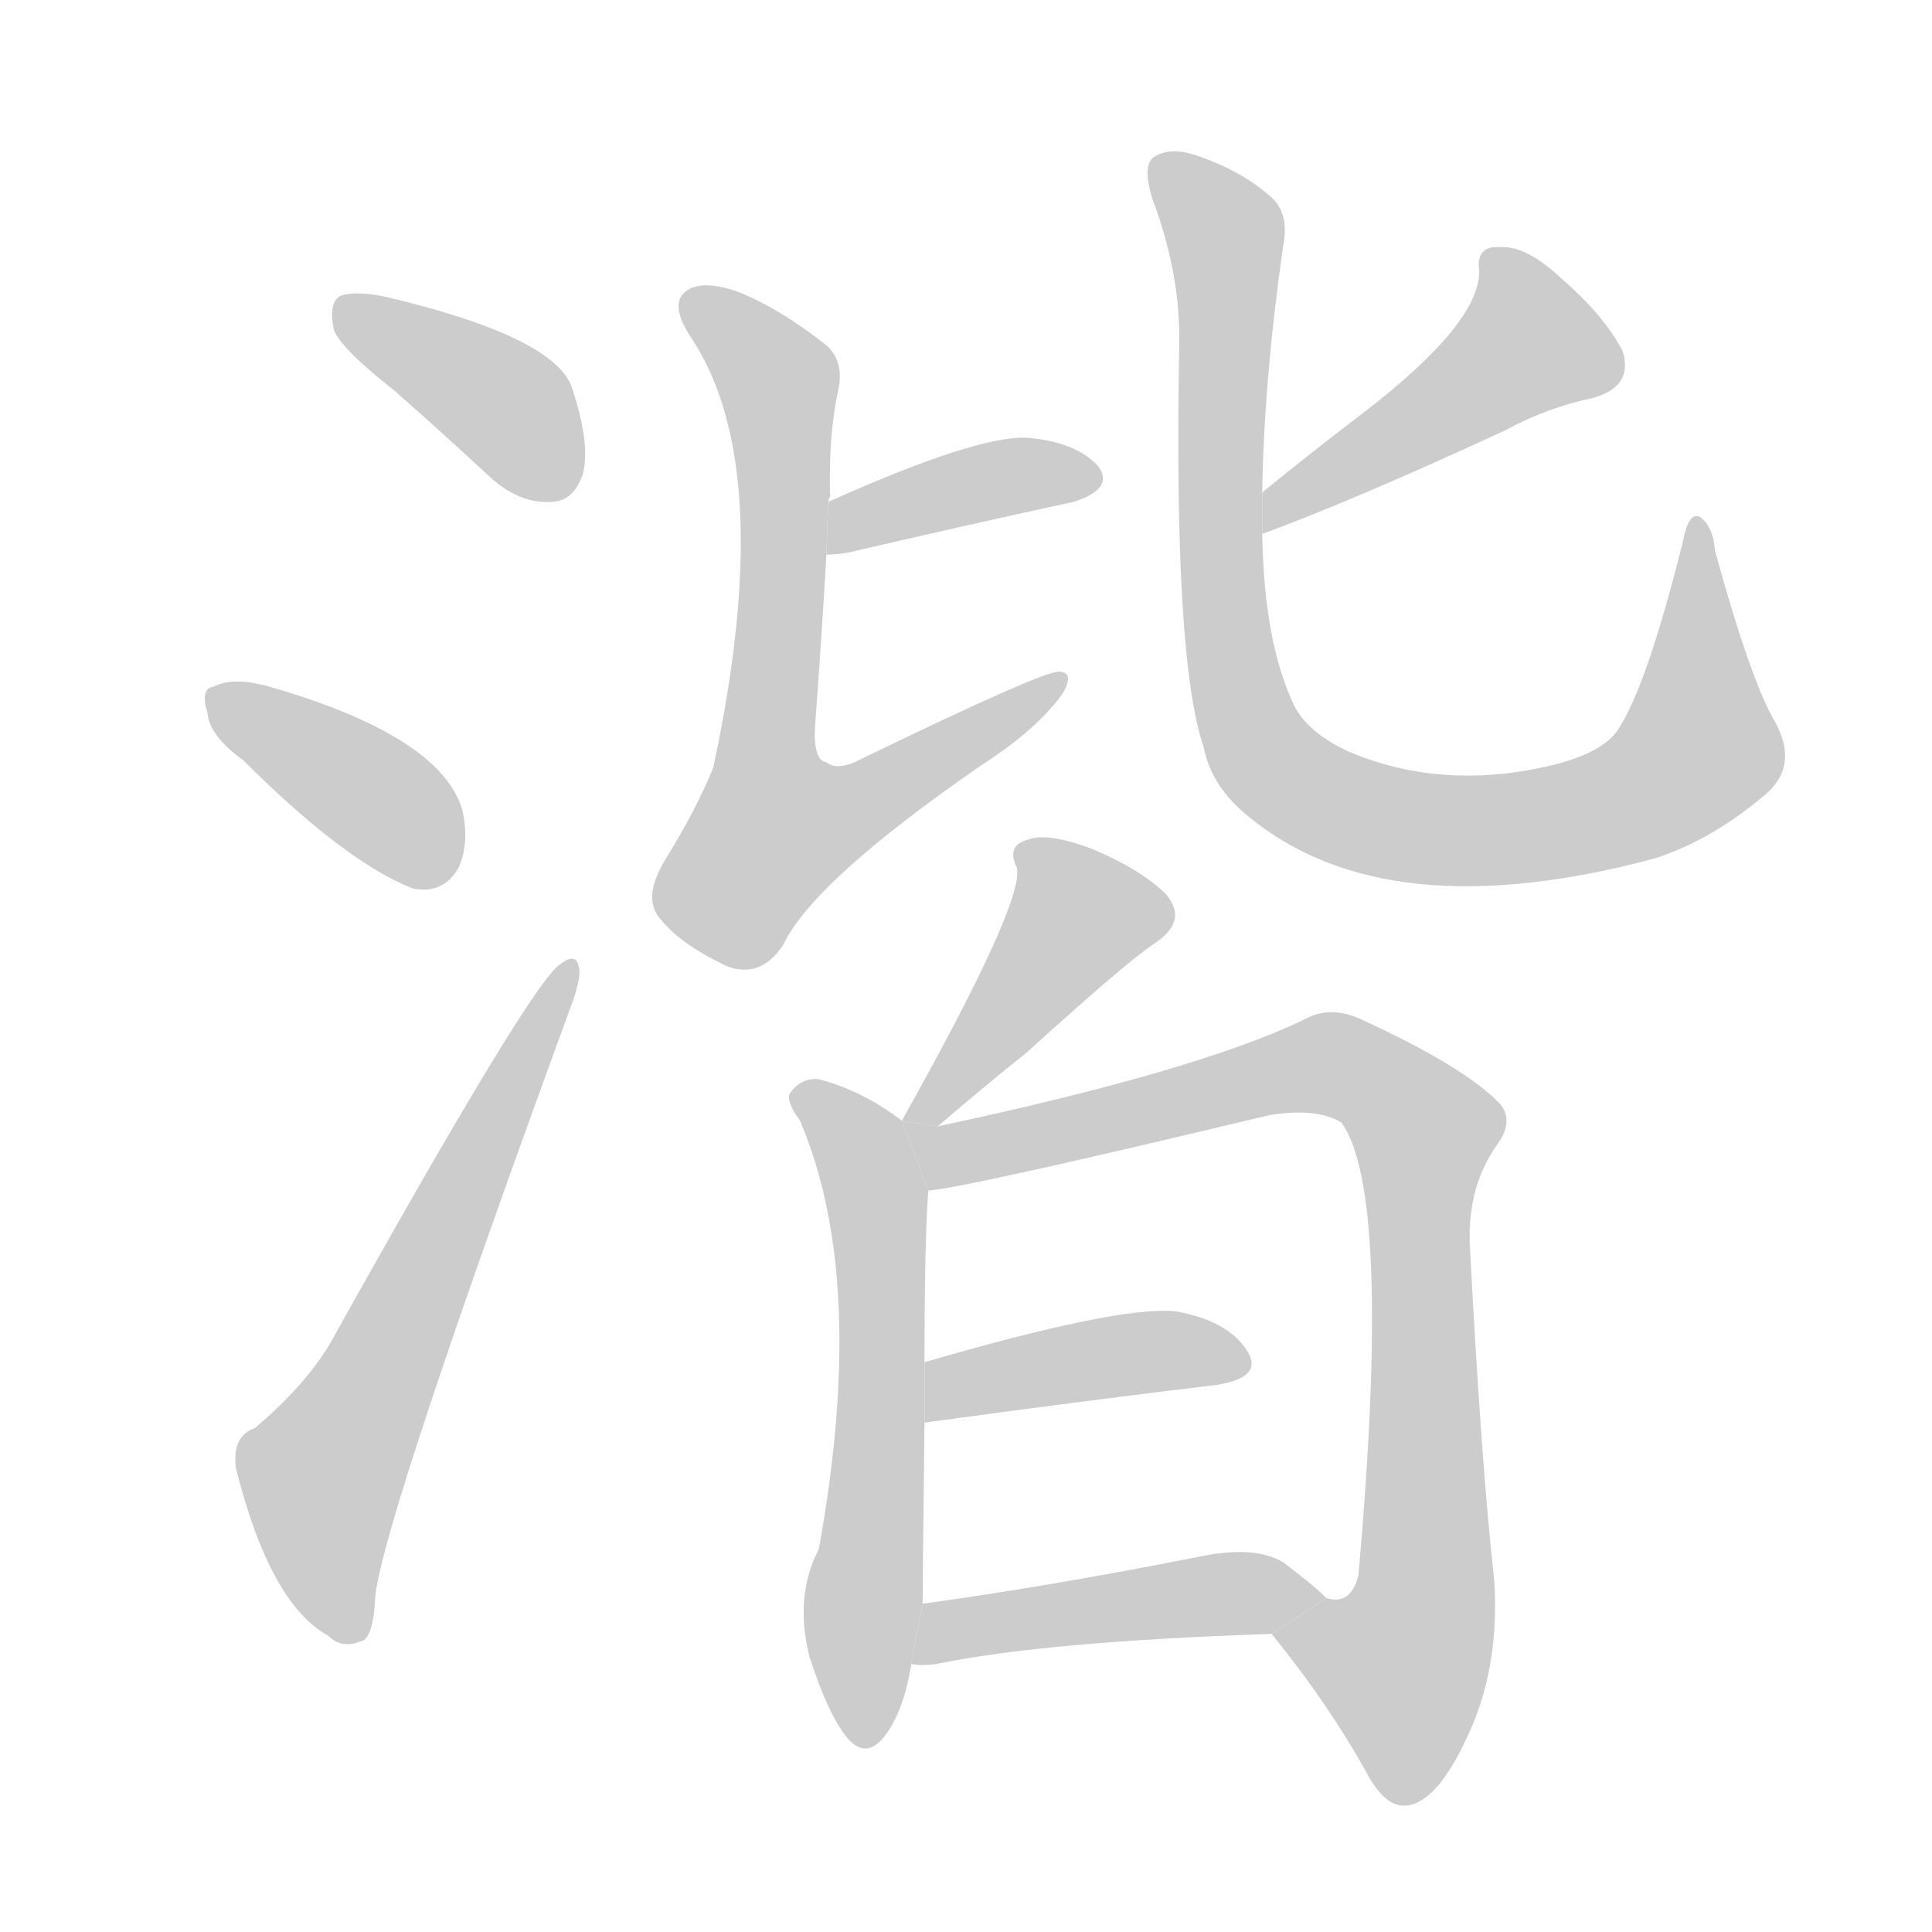 <!--
AnimCJK 2016-2018 Copyright Francois Mizessyn, http://gooo.free.fr/animCJK/
Derived from:
    MakeMeAHanzi project - https://github.com/skishore/makemeahanzi
    Arphic PL KaitiM GB - https://apps.ubuntu.com/cat/applications/precise/fonts-arphic-gkai00mp/
    Arphic PL UKai - https://apps.ubuntu.com/cat/applications/fonts-arphic-ukai/
You can redistribute and/or modify this file under the terms of the Arphic Public License
as published by Arphic Technology Co., Ltd.
You should have received a copy of this license (the directory "APL") along with this file;
if not, see http://ftp.gnu.org/non-gnu/chinese-fonts-truetype/LICENSE.
-->
<svg id="z28253" class="acjk" version="1.1" viewBox="0 0 1024 1024" xmlns="http://www.w3.org/2000/svg" xmlns:xlink="http://www.w3.org/1999/xlink">
<style>
<![CDATA[
@keyframes z28253k {
	from {
		stroke:#ccc;
		stroke-dashoffset:3334;
	}
	1% {
		stroke:#c00;
		stroke-dashoffset:3334;
	}
	75% {
		stroke:#c00;
		stroke-dashoffset:0;
	}
	to {
		stroke:#000;
	}
}
#z28253 path[clip-path] {
	animation:z28253k 1s linear both;
	stroke-dasharray:3334;
	stroke-width:128;
	stroke-linecap:round;
	fill:none;
}
#z28253 path[clip-path="url(#z28253c1)"] {animation-delay:1s;}
#z28253 path[clip-path="url(#z28253c2)"] {animation-delay:2s;}
#z28253 path[clip-path="url(#z28253c3)"] {animation-delay:3s;}
#z28253 path[clip-path="url(#z28253c4)"] {animation-delay:4s;}
#z28253 path[clip-path="url(#z28253c5)"] {animation-delay:5s;}
#z28253 path[clip-path="url(#z28253c6)"] {animation-delay:6s;}
#z28253 path[clip-path="url(#z28253c7)"] {animation-delay:7s;}
#z28253 path[clip-path="url(#z28253c8)"] {animation-delay:8s;}
#z28253 path[clip-path="url(#z28253c9)"] {animation-delay:9s;}
#z28253 path[clip-path="url(#z28253c10)"] {animation-delay:10s;}
#z28253 path[clip-path="url(#z28253c11)"] {animation-delay:11s;}
#z28253 path[clip-path="url(#z28253c12)"] {animation-delay:12s;}
#z28253 path {fill:#ccc;}
]]>
</style>
<path id="z28253d1" d="M209 207Q234 229 261 254Q276 267 292 266Q304 266 309 251Q313 235 303 205Q293 178 203 157Q187 154 180 157Q174 161 177 175Q181 185 209 207 Z"/>
<path id="z28253d2" d="M129 403Q183 457 219 471Q235 474 243 460Q249 447 245 429Q233 390 143 364Q140 363 139 363Q123 359 113 364Q106 365 110 378Q111 390 129 403 Z"/>
<path id="z28253d3" d="M135 757Q123 761 125 778Q143 850 174 867Q181 874 191 870Q198 869 199 845Q205 800 302 535Q308 519 307 514Q306 504 297 511Q282 520 175 712Q162 734 135 757 Z"/>
<path id="z28253d4" d="M438 294Q442 294 449 293Q518 277 569 266Q591 259 582 247Q570 234 544 232Q517 231 439 266L438 294 Z"/>
<path id="z28253d5" d="M439 266Q439 265 440 263Q439 232 444 208Q448 192 438 183Q414 164 392 155Q373 148 364 154Q354 161 367 180Q412 249 378 407Q369 429 353 455Q340 476 350 487Q360 500 385 512Q403 519 415 501Q431 467 521 405Q549 387 563 368Q570 356 561 356Q552 356 457 402Q444 409 438 404Q431 403 432 385Q436 330 438 294L439 266 Z"/>
<path id="z28253d6" d="M669 283Q718 265 798 228Q820 216 844 211Q866 205 860 186Q850 167 828 148Q809 130 795 131Q782 130 784 144Q784 172 721 220Q696 239 669 261L669 283 Z"/>
<path id="z28253d7" d="M669 261Q670 201 680 131Q684 112 672 103Q657 90 633 82Q620 78 612 83Q605 87 611 106Q626 146 625 184Q622 350 638 396Q642 417 662 433Q735 493 877 455Q908 445 937 420Q953 405 941 383Q928 361 909 292Q908 279 901 274Q895 271 892 287Q873 363 858 386Q851 398 825 405Q765 420 714 398Q693 388 686 374Q670 341 669 283L669 261 Z"/>
<path id="z28253d8" d="M497 597Q525 573 544 558Q598 509 612 500Q630 488 618 474Q605 461 579 450Q555 441 545 445Q533 448 539 460Q543 478 478 594L497 597 Z"/>
<path id="z28253d9" d="M478 594Q457 578 434 572Q425 571 419 579Q416 583 424 594Q460 678 434 821Q421 846 429 878Q439 909 449 921Q459 933 469 920Q479 907 483 882L489 850Q489 840 490 754L490 722Q490 658 492 631L478 594 Z"/>
<path id="z28253d10" d="M674 866Q704 903 724 939Q734 958 745 957Q761 956 777 922Q795 885 792 838Q785 775 779 659Q778 628 794 606Q803 593 794 584Q775 565 723 541Q705 532 690 541Q633 568 497 597L478 594L492 631Q510 630 673 591Q698 587 711 595Q738 632 720 835Q716 851 703 847L674 866 Z"/>
<path id="z28253d11" d="M490 754Q578 742 645 734Q670 730 661 716Q651 700 623 695Q593 692 490 722L490 754 Z"/>
<path id="z28253d12" d="M483 882Q489 883 496 882Q554 870 674 866L703 847Q696 840 680 828Q665 819 636 825Q555 841 489 850L483 882 Z"/>
<defs>
	<clipPath id="z28253c1"><use xlink:href="#z28253d1"/></clipPath>
	<clipPath id="z28253c2"><use xlink:href="#z28253d2"/></clipPath>
	<clipPath id="z28253c3"><use xlink:href="#z28253d3"/></clipPath>
	<clipPath id="z28253c4"><use xlink:href="#z28253d4"/></clipPath>
	<clipPath id="z28253c5"><use xlink:href="#z28253d5"/></clipPath>
	<clipPath id="z28253c6"><use xlink:href="#z28253d6"/></clipPath>
	<clipPath id="z28253c7"><use xlink:href="#z28253d7"/></clipPath>
	<clipPath id="z28253c8"><use xlink:href="#z28253d8"/></clipPath>
	<clipPath id="z28253c9"><use xlink:href="#z28253d9"/></clipPath>
	<clipPath id="z28253c10"><use xlink:href="#z28253d10"/></clipPath>
	<clipPath id="z28253c11"><use xlink:href="#z28253d11"/></clipPath>
	<clipPath id="z28253c12"><use xlink:href="#z28253d12"/></clipPath>
</defs>
<path pathLength="3333" clip-path="url(#z28253c1)" d="M183 165L273 219L293 261"/>
<path pathLength="3333" clip-path="url(#z28253c2)" d="M114 371L233 464"/>
<path pathLength="3333" clip-path="url(#z28253c3)" d="M185 866L170 778L301 517"/>
<path pathLength="3333" clip-path="url(#z28253c4)" d="M442 286L577 249"/>
<path pathLength="3333" clip-path="url(#z28253c5)" d="M368 163L415 211L390 450L419 461L558 364"/>
<path pathLength="3333" clip-path="url(#z28253c6)" d="M794 136L815 188L675 274"/>
<path pathLength="3333" clip-path="url(#z28253c7)" d="M616 87L649 122L651 343L686 415L776 440L877 417L907 382L899 282"/>
<path pathLength="3333" clip-path="url(#z28253c8)" d="M547 453L573 495L486 589"/>
<path pathLength="3333" clip-path="url(#z28253c9)" d="M424 578L465 633L455 922"/>
<path pathLength="3333" clip-path="url(#z28253c10)" d="M485 597L518 609L705 564L759 604L754 857L731 904L691 886"/>
<path pathLength="3333" clip-path="url(#z28253c11)" d="M496 745L658 716"/>
<path pathLength="3333" clip-path="url(#z28253c12)" d="M492 874L692 845"/>
</svg>